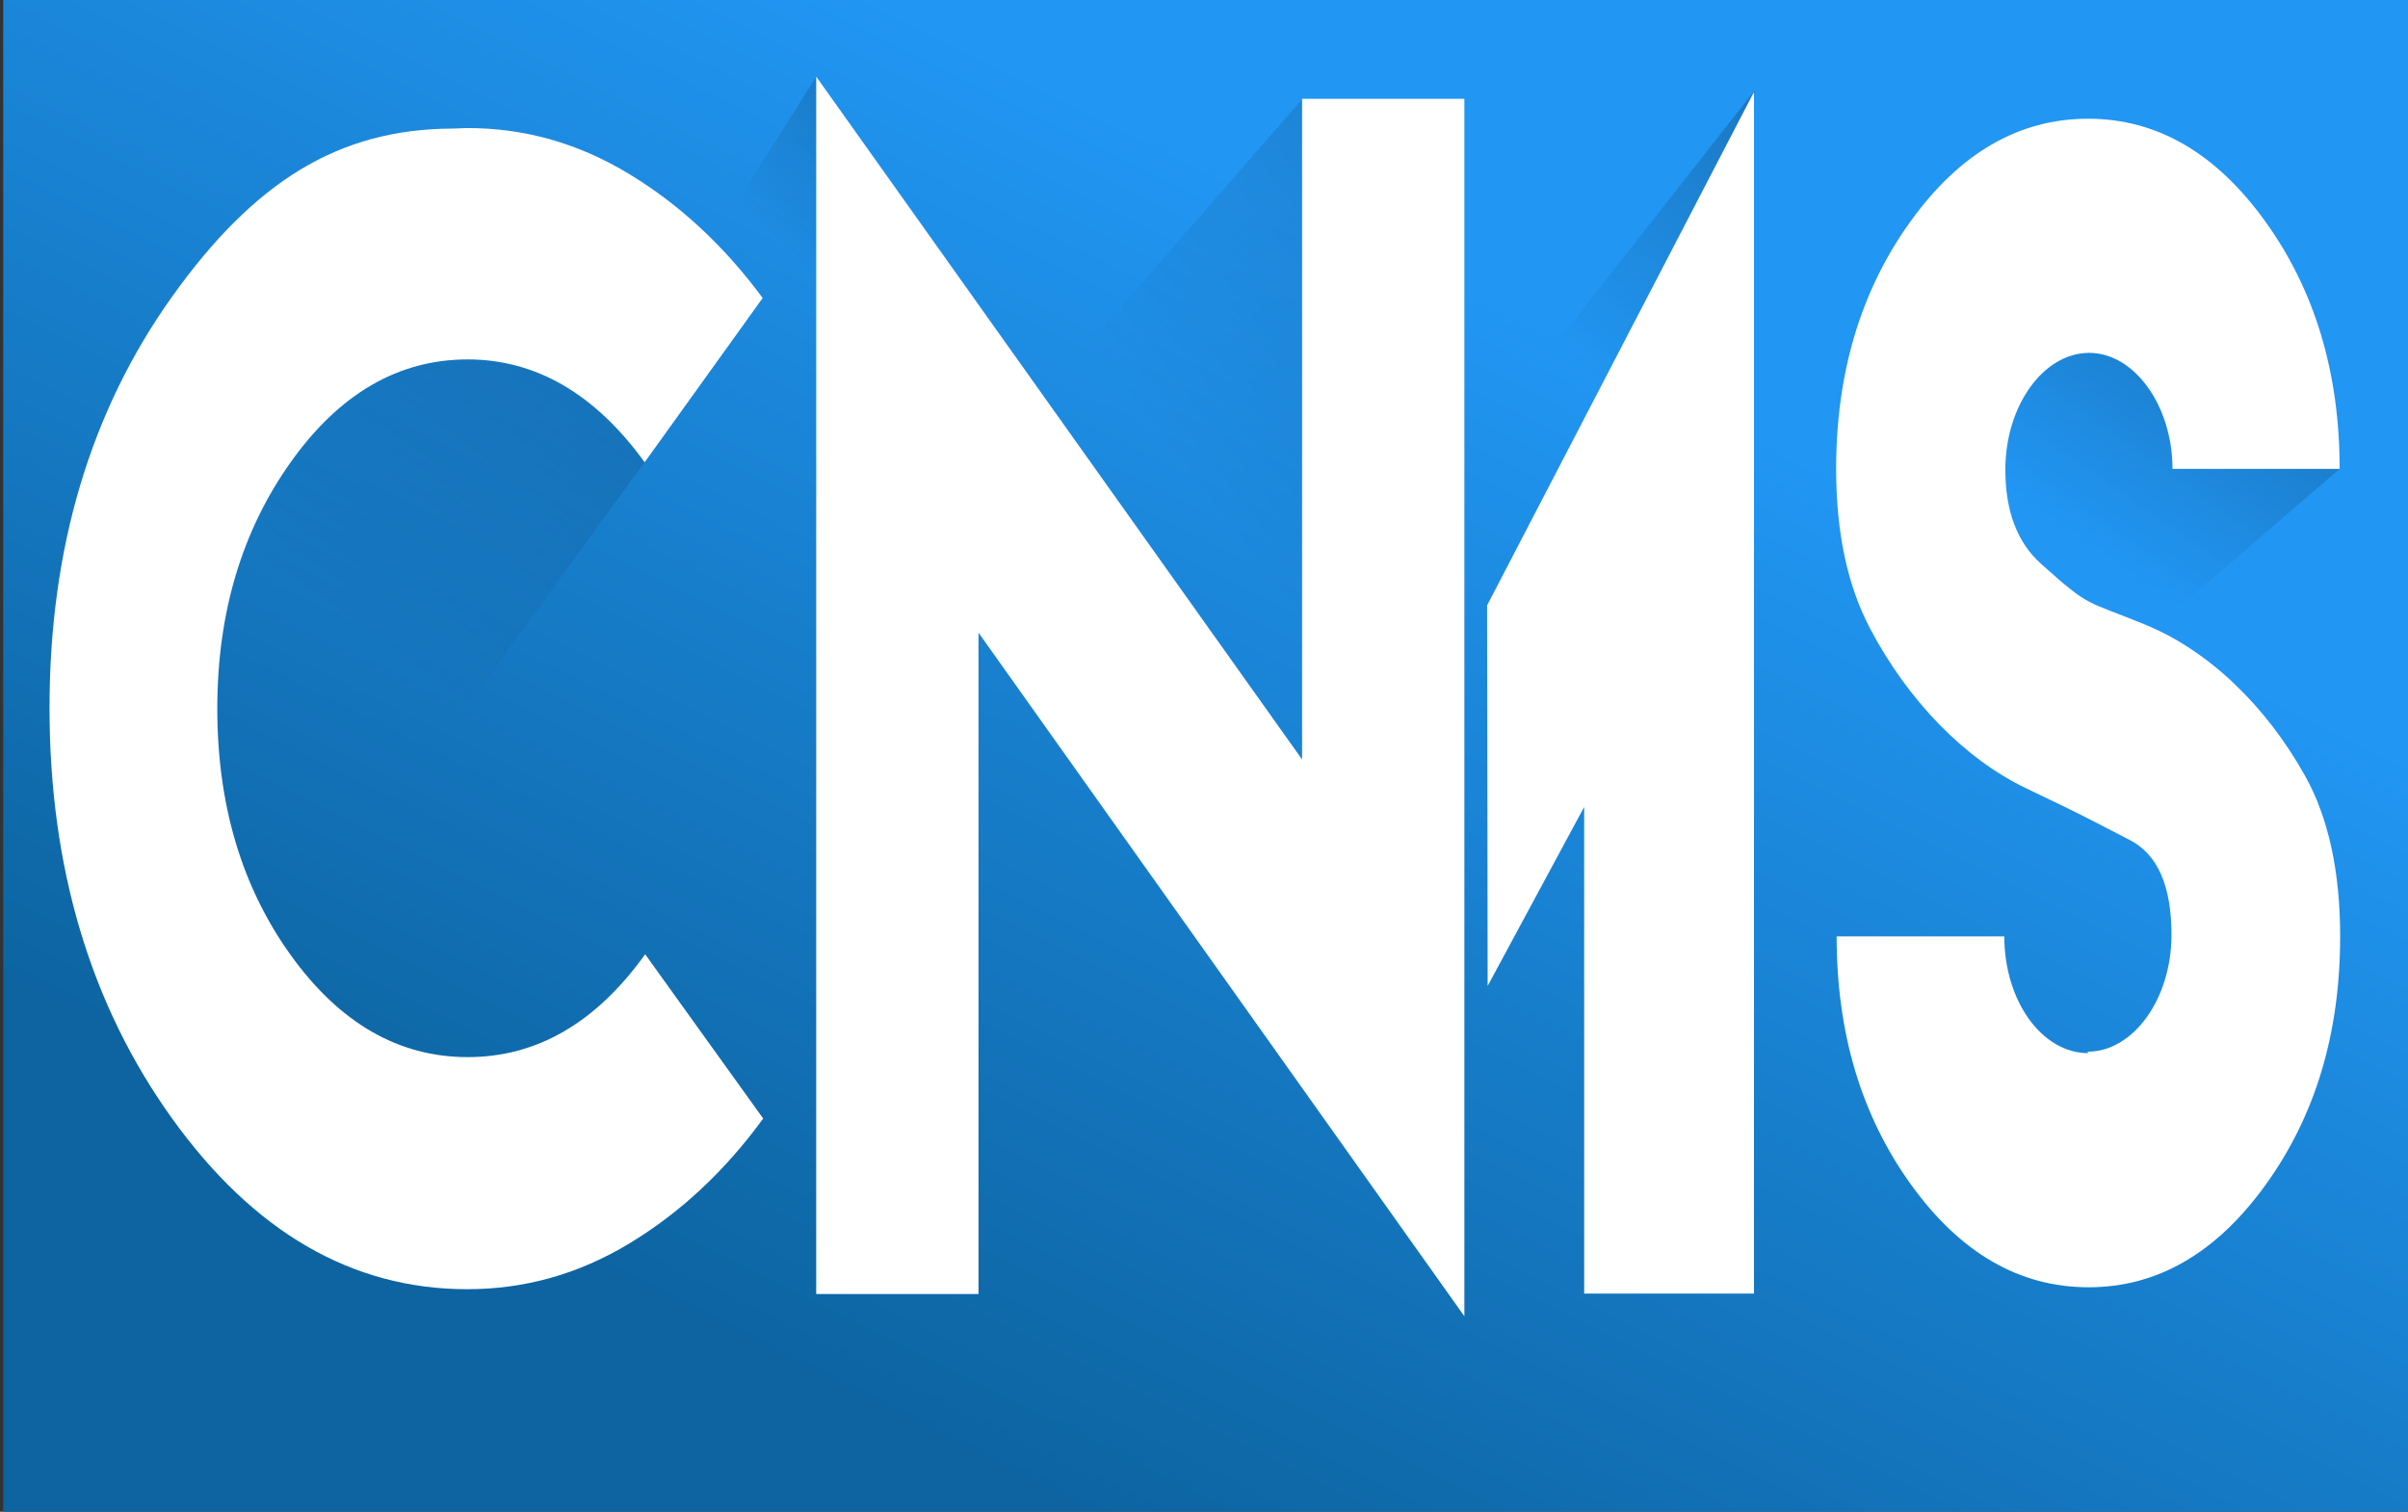 <?xml version="1.0" encoding="UTF-8" standalone="no"?>
<!-- Created with Inkscape (http://www.inkscape.org/) -->

<svg
   xmlns:dc="http://purl.org/dc/elements/1.1/"
   xmlns:cc="http://creativecommons.org/ns#"
   xmlns:rdf="http://www.w3.org/1999/02/22-rdf-syntax-ns#"
   xmlns:svg="http://www.w3.org/2000/svg"
   xmlns="http://www.w3.org/2000/svg"
   xmlns:xlink="http://www.w3.org/1999/xlink"
   xmlns:sodipodi="http://sodipodi.sourceforge.net/DTD/sodipodi-0.dtd"
   xmlns:inkscape="http://www.inkscape.org/namespaces/inkscape"
   width="215mm"
   height="135mm"
   viewBox="0 0 761.811 478.346"
   id="svg2"
   version="1.1"
   inkscape:version="0.91 r13725"
   sodipodi:docname="logo.svg">
  <rect x="0" y="0" width="761.811" height="478.346" fill="#333333" stroke="none"/>
  <defs
     id="defs4">
    <linearGradient
       id="linearGradient5719"
       inkscape:collect="always">
      <stop
         id="stop5721"
         offset="0"
         style="stop-color:#000000;stop-opacity:0" />
      <stop
         id="stop5723"
         offset="1"
         style="stop-color:#000000;stop-opacity:1" />
    </linearGradient>
    <linearGradient
       inkscape:collect="always"
       id="linearGradient5607-5-2-5">
      <stop
         style="stop-color:#0d64a1;stop-opacity:1"
         offset="0"
         id="stop5635" />
      <stop
         style="stop-color:#2196f3;stop-opacity:1"
         offset="1"
         id="stop5637" />
    </linearGradient>
    <linearGradient
       inkscape:collect="always"
       xlink:href="#linearGradient5607-5-2-5"
       id="linearGradient5613"
       x1="185.217"
       y1="969.174"
       x2="393.854"
       y2="595.773"
       gradientUnits="userSpaceOnUse"
       spreadMethod="pad"
       gradientTransform="matrix(1.025,0,0,0.914,-0.025,90.328)" />
    <linearGradient
       inkscape:collect="always"
       xlink:href="#linearGradient5719"
       id="linearGradient5695"
       x1="-121.736"
       y1="230.083"
       x2="268.309"
       y2="224.648"
       gradientUnits="userSpaceOnUse"
       gradientTransform="matrix(0.957,0,0,0.957,-15.477,12.222)" />
    <linearGradient
       inkscape:collect="always"
       xlink:href="#linearGradient5719"
       id="linearGradient5731"
       x1="76.335"
       y1="258.75"
       x2="206.163"
       y2="265.361"
       gradientUnits="userSpaceOnUse"
       gradientTransform="matrix(0.516,-0.817,0.732,0.631,11.469,15.675)" />
    <linearGradient
       inkscape:collect="always"
       xlink:href="#linearGradient5719"
       id="linearGradient5740"
       x1="138.299"
       y1="429.193"
       x2="454.895"
       y2="485.368"
       gradientUnits="userSpaceOnUse"
       gradientTransform="matrix(0.679,-0.92,0.841,0.764,-82.106,-7.459)" />
    <linearGradient
       gradientTransform="matrix(0.606,-0.771,0.762,0.617,429.301,-40.625)"
       inkscape:collect="always"
       xlink:href="#linearGradient5719"
       id="linearGradient5695-1"
       x1="-116.695"
       y1="190.034"
       x2="92.614"
       y2="197.461"
       gradientUnits="userSpaceOnUse" />
    <linearGradient
       inkscape:collect="always"
       xlink:href="#linearGradient5719"
       id="linearGradient5783"
       x1="269.813"
       y1="590.248"
       x2="529.803"
       y2="576.99"
       gradientUnits="userSpaceOnUse"
       gradientTransform="matrix(0.503,-0.433,0.529,0.411,213.653,93.179)" />
  </defs>
  <sodipodi:namedview
     id="base"
     pagecolor="#ffffff"
     bordercolor="#666666"
     borderopacity="1.0"
     inkscape:pageopacity="0.0"
     inkscape:pageshadow="2"
     inkscape:zoom="0.7"
     inkscape:cx="330.37432"
     inkscape:cy="493.75956"
     inkscape:document-units="px"
     inkscape:current-layer="layer1"
     showgrid="false"
     showguides="true"
     inkscape:guide-bbox="true"
     inkscape:window-width="1852"
     inkscape:window-height="1057"
     inkscape:window-x="60"
     inkscape:window-y="-8"
     inkscape:window-maximized="1"
     units="mm">
    <sodipodi:guide
       position="487.904,456.589"
       orientation="0,1"
       id="guide4137" />
    <sodipodi:guide
       position="14.142,208.091"
       orientation="1,0"
       id="guide4139" />
    <sodipodi:guide
       position="359.614,66.67"
       orientation="0,1"
       id="guide4141" />
    <sodipodi:guide
       position="728.32,149.503"
       orientation="1,0"
       id="guide4143" />
    <sodipodi:guide
       position="252.538,260.619"
       orientation="1,0"
       id="guide4145" />
    <sodipodi:guide
       position="559.624,199"
       orientation="1,0"
       id="guide4147" />
    <sodipodi:guide
       position="470.226,195.464"
       orientation="1,0"
       id="guide5795" />
  </sodipodi:namedview>
  <g
     transform="translate(0,-574.016)"
     id="g5697"
     inkscape:groupmode="layer"
     inkscape:label="Capa fondo"
     style="display:inline">
    <rect
       y="573.093"
       x="1.01"
       height="479.269"
       width="762.044"
       id="rect5699"
       style="fill:url(#linearGradient5613);fill-opacity:1;stroke:none;stroke-width:10;stroke-miterlimit:4;stroke-dasharray:none;stroke-opacity:1" />
  </g>
  <g
     inkscape:groupmode="layer"
     id="layer2"
     inkscape:label="Capa sombras"
     style="display:inline"
     transform="translate(0,-46.063)">
    <rect
       style="opacity:0.4;fill:url(#linearGradient5695);fill-opacity:1;fill-rule:evenodd;stroke:none;stroke-width:1px;stroke-linecap:butt;stroke-linejoin:miter;stroke-opacity:1"
       id="rect5642"
       width="178.057"
       height="99.731"
       x="-203.89"
       y="178.304"
       transform="matrix(0.588,-0.809,0.8,0.6,0,0)" />
    <path
       style="opacity:0.4;fill:url(#linearGradient5740);fill-opacity:1;fill-rule:evenodd;stroke:none;stroke-width:1px;stroke-linecap:butt;stroke-linejoin:miter;stroke-opacity:1"
       d="M 305.827,199.064 411.93,77.504 459.493,171.005 388.915,350.991 Z"
       id="rect5642-6"
       inkscape:connector-curvature="0"
       sodipodi:nodetypes="ccccc" />
    <path
       style="opacity:0.4;fill:url(#linearGradient5731);fill-opacity:1;fill-rule:evenodd;stroke:none;stroke-width:1px;stroke-linecap:butt;stroke-linejoin:miter;stroke-opacity:1"
       d="m 225.848,121.586 32.365,-51.241 15.87,25.076 -23.567,47.446 z"
       id="rect5642-8"
       inkscape:connector-curvature="0"
       sodipodi:nodetypes="ccccc" />
    <path
       style="opacity:0.4;fill:url(#linearGradient5783);fill-opacity:1;fill-rule:evenodd;stroke:none;stroke-width:1px;stroke-linecap:butt;stroke-linejoin:miter;stroke-opacity:1"
       d="m 615.294,149.54 77.031,7.252 48.084,37.415 -84.569,72.918 z"
       id="rect5642-1"
       inkscape:connector-curvature="0"
       sodipodi:nodetypes="ccccc" />
    <path
       style="display:inline;opacity:0.4;fill:url(#linearGradient5695-1);fill-opacity:1;fill-rule:evenodd;stroke:none;stroke-width:1px;stroke-linecap:butt;stroke-linejoin:miter;stroke-opacity:1"
       d="M 442.325,218.294 555.047,74.798 548.362,150.651 521.771,282.593 Z"
       id="rect5642-2"
       inkscape:connector-curvature="0"
       sodipodi:nodetypes="ccccc" />
  </g>
  <g
     inkscape:label="Capa 1"
     inkscape:groupmode="layer"
     id="layer1"
     transform="translate(0,-574.016)"
     style="display:inline">
    <g
       transform="matrix(0.811,0,0,1.129,0.68,42.75)"
       style="font-style:normal;font-variant:normal;font-weight:normal;font-stretch:normal;font-size:409.883px;line-height:125%;font-family:'Lemon/Milk';-inkscape-font-specification:'Lemon/Milk, Normal';text-align:start;letter-spacing:0px;word-spacing:0px;writing-mode:lr-tb;text-anchor:start;fill:#ffffff;fill-opacity:1;stroke:none;stroke-width:1px;stroke-linecap:butt;stroke-linejoin:miter;stroke-opacity:1"
       id="text4136">
      <path
         d="m 175.888,506.6 c -44.831,0.048 -77.752,15.062 -109.574,47.084 -31.822,32.022 -47.833,70.449 -47.833,115.28 0,44.831 16.011,83.257 47.833,115.079 31.822,31.822 70.249,47.833 115.079,47.833 22.415,0 43.43,-4.203 63.244,-12.809 19.814,-8.606 37.226,-20.214 52.236,-35.024 L 250.841,738.011 c -19.213,19.213 -42.229,28.82 -69.248,28.82 -27.019,0 -50.035,-9.607 -69.048,-28.62 -19.013,-19.013 -28.62,-42.029 -28.62,-69.048 0,-26.819 9.607,-49.834 28.62,-69.048 19.013,-19.213 42.029,-28.82 69.048,-28.82 26.618,0 49.634,9.607 69.048,28.82 l 46.032,-46.032 c -15.01,-14.61 -32.422,-26.218 -52.236,-34.824 -19.814,-8.606 -40.828,-12.855 -63.244,-12.809 -1.77,0.004 -3.536,0.147 -5.305,0.149 z"
         style="font-style:normal;font-variant:normal;font-weight:normal;font-stretch:normal;font-size:409.883px;line-height:125%;font-family:'Lemon/Milk';-inkscape-font-specification:'Lemon/Milk, Normal';text-align:start;writing-mode:lr-tb;text-anchor:start;fill:#ffffff;fill-opacity:1"
         id="path4185"
         inkscape:connector-curvature="0"
         sodipodi:nodetypes="ssssssccsssssccsss" />
    </g>
    <g
       transform="matrix(0.807,0,0,1.191,8.308,19.451)"
       style="font-style:normal;font-variant:normal;font-weight:normal;font-stretch:normal;font-size:409.35px;line-height:125%;font-family:'Lemon/Milk';-inkscape-font-specification:'Lemon/Milk, Normal';text-align:start;letter-spacing:0px;word-spacing:0px;writing-mode:lr-tb;text-anchor:start;fill:#ffffff;fill-opacity:1;stroke:none;stroke-width:1px;stroke-linecap:butt;stroke-linejoin:miter;stroke-opacity:1"
       id="text4140">
      <path
         d="m 309.685,485.98 0,323.43 63.622,0 0,-175.7 190.473,181.609 0,-323.43 -63.622,0 0,175.503 -190.473,-181.412 z"
         style="fill:#ffffff;fill-opacity:1"
         id="path4182"
         inkscape:connector-curvature="0" />
    </g>
    <g
       transform="matrix(0.831,0,0,1.157,6.347,19.451)"
       style="font-style:normal;font-variant:normal;font-weight:normal;font-stretch:normal;font-size:409.883px;line-height:125%;font-family:'Lemon/Milk';-inkscape-font-specification:'Lemon/Milk, Normal';text-align:start;letter-spacing:0px;word-spacing:0px;writing-mode:lr-tb;text-anchor:start;fill:#ffffff;fill-opacity:1;stroke:none;stroke-width:1px;stroke-linecap:butt;stroke-linejoin:miter;stroke-opacity:1"
       id="text4136-0">
      <path
         d="m 558.721,748.944 36.747,-48.951 0,133.092 64.645,0 0,-328.627 -101.595,140.403"
         style="font-style:normal;font-variant:normal;font-weight:normal;font-stretch:normal;font-size:409.883px;line-height:125%;font-family:'Lemon/Milk';-inkscape-font-specification:'Lemon/Milk, Normal';text-align:start;writing-mode:lr-tb;text-anchor:start;fill:#ffffff;fill-opacity:1"
         id="path4176"
         inkscape:connector-curvature="0"
         sodipodi:nodetypes="cccccc" />
    </g>
    <g
       transform="matrix(0.813,0,0,1.132,42.137,40.109)"
       style="font-style:normal;font-variant:normal;font-weight:normal;font-stretch:normal;font-size:409.883px;line-height:125%;font-family:'Lemon/Milk';-inkscape-font-specification:'Lemon/Milk, Normal';text-align:start;letter-spacing:0px;word-spacing:0px;writing-mode:lr-tb;text-anchor:start;fill:#ffffff;fill-opacity:1;stroke:none;stroke-width:1px;stroke-linecap:butt;stroke-linejoin:miter;stroke-opacity:1"
       id="text4136-2">
      <path
         d="m 760.742,766.016 c -18.012,0 -32.623,-14.61 -32.623,-32.623 l -65.245,0 c 0,27.019 9.607,50.035 28.82,69.248 19.213,19.213 42.229,28.82 69.248,28.82 26.819,0 49.834,-9.607 69.048,-28.82 19.213,-19.213 28.82,-42.229 28.82,-69.248 0,-18.213 -4.603,-33.223 -13.609,-44.831 -15.411,-19.814 -37.826,-35.224 -62.643,-42.429 -23.016,-6.805 -20.814,-4.403 -40.028,-16.812 -9.406,-6.004 -14.01,-14.81 -14.01,-26.418 0,-17.812 14.81,-32.623 32.623,-32.623 17.612,0 32.422,14.81 32.422,32.422 l 65.045,0 c 0,-26.819 -9.607,-49.834 -28.82,-69.048 -19.213,-19.213 -42.229,-28.82 -69.048,-28.82 -27.019,0 -50.035,9.607 -69.248,28.82 -19.213,19.213 -28.82,42.229 -28.82,69.048 0,17.812 4.403,32.623 13.209,44.631 14.81,20.214 36.825,36.425 60.642,44.631 22.616,7.805 17.012,5.804 40.228,14.41 11.008,4.003 16.411,12.809 16.411,26.618 0,17.812 -14.81,32.623 -32.623,32.623 l 0.2,0.4 z"
         style="font-style:normal;font-variant:normal;font-weight:normal;font-stretch:normal;font-size:409.883px;line-height:125%;font-family:'Lemon/Milk';-inkscape-font-specification:'Lemon/Milk, Normal';text-align:start;writing-mode:lr-tb;text-anchor:start;fill:#ffffff;fill-opacity:1"
         id="path4179"
         inkscape:connector-curvature="0" />
    </g>
  </g>
</svg>
